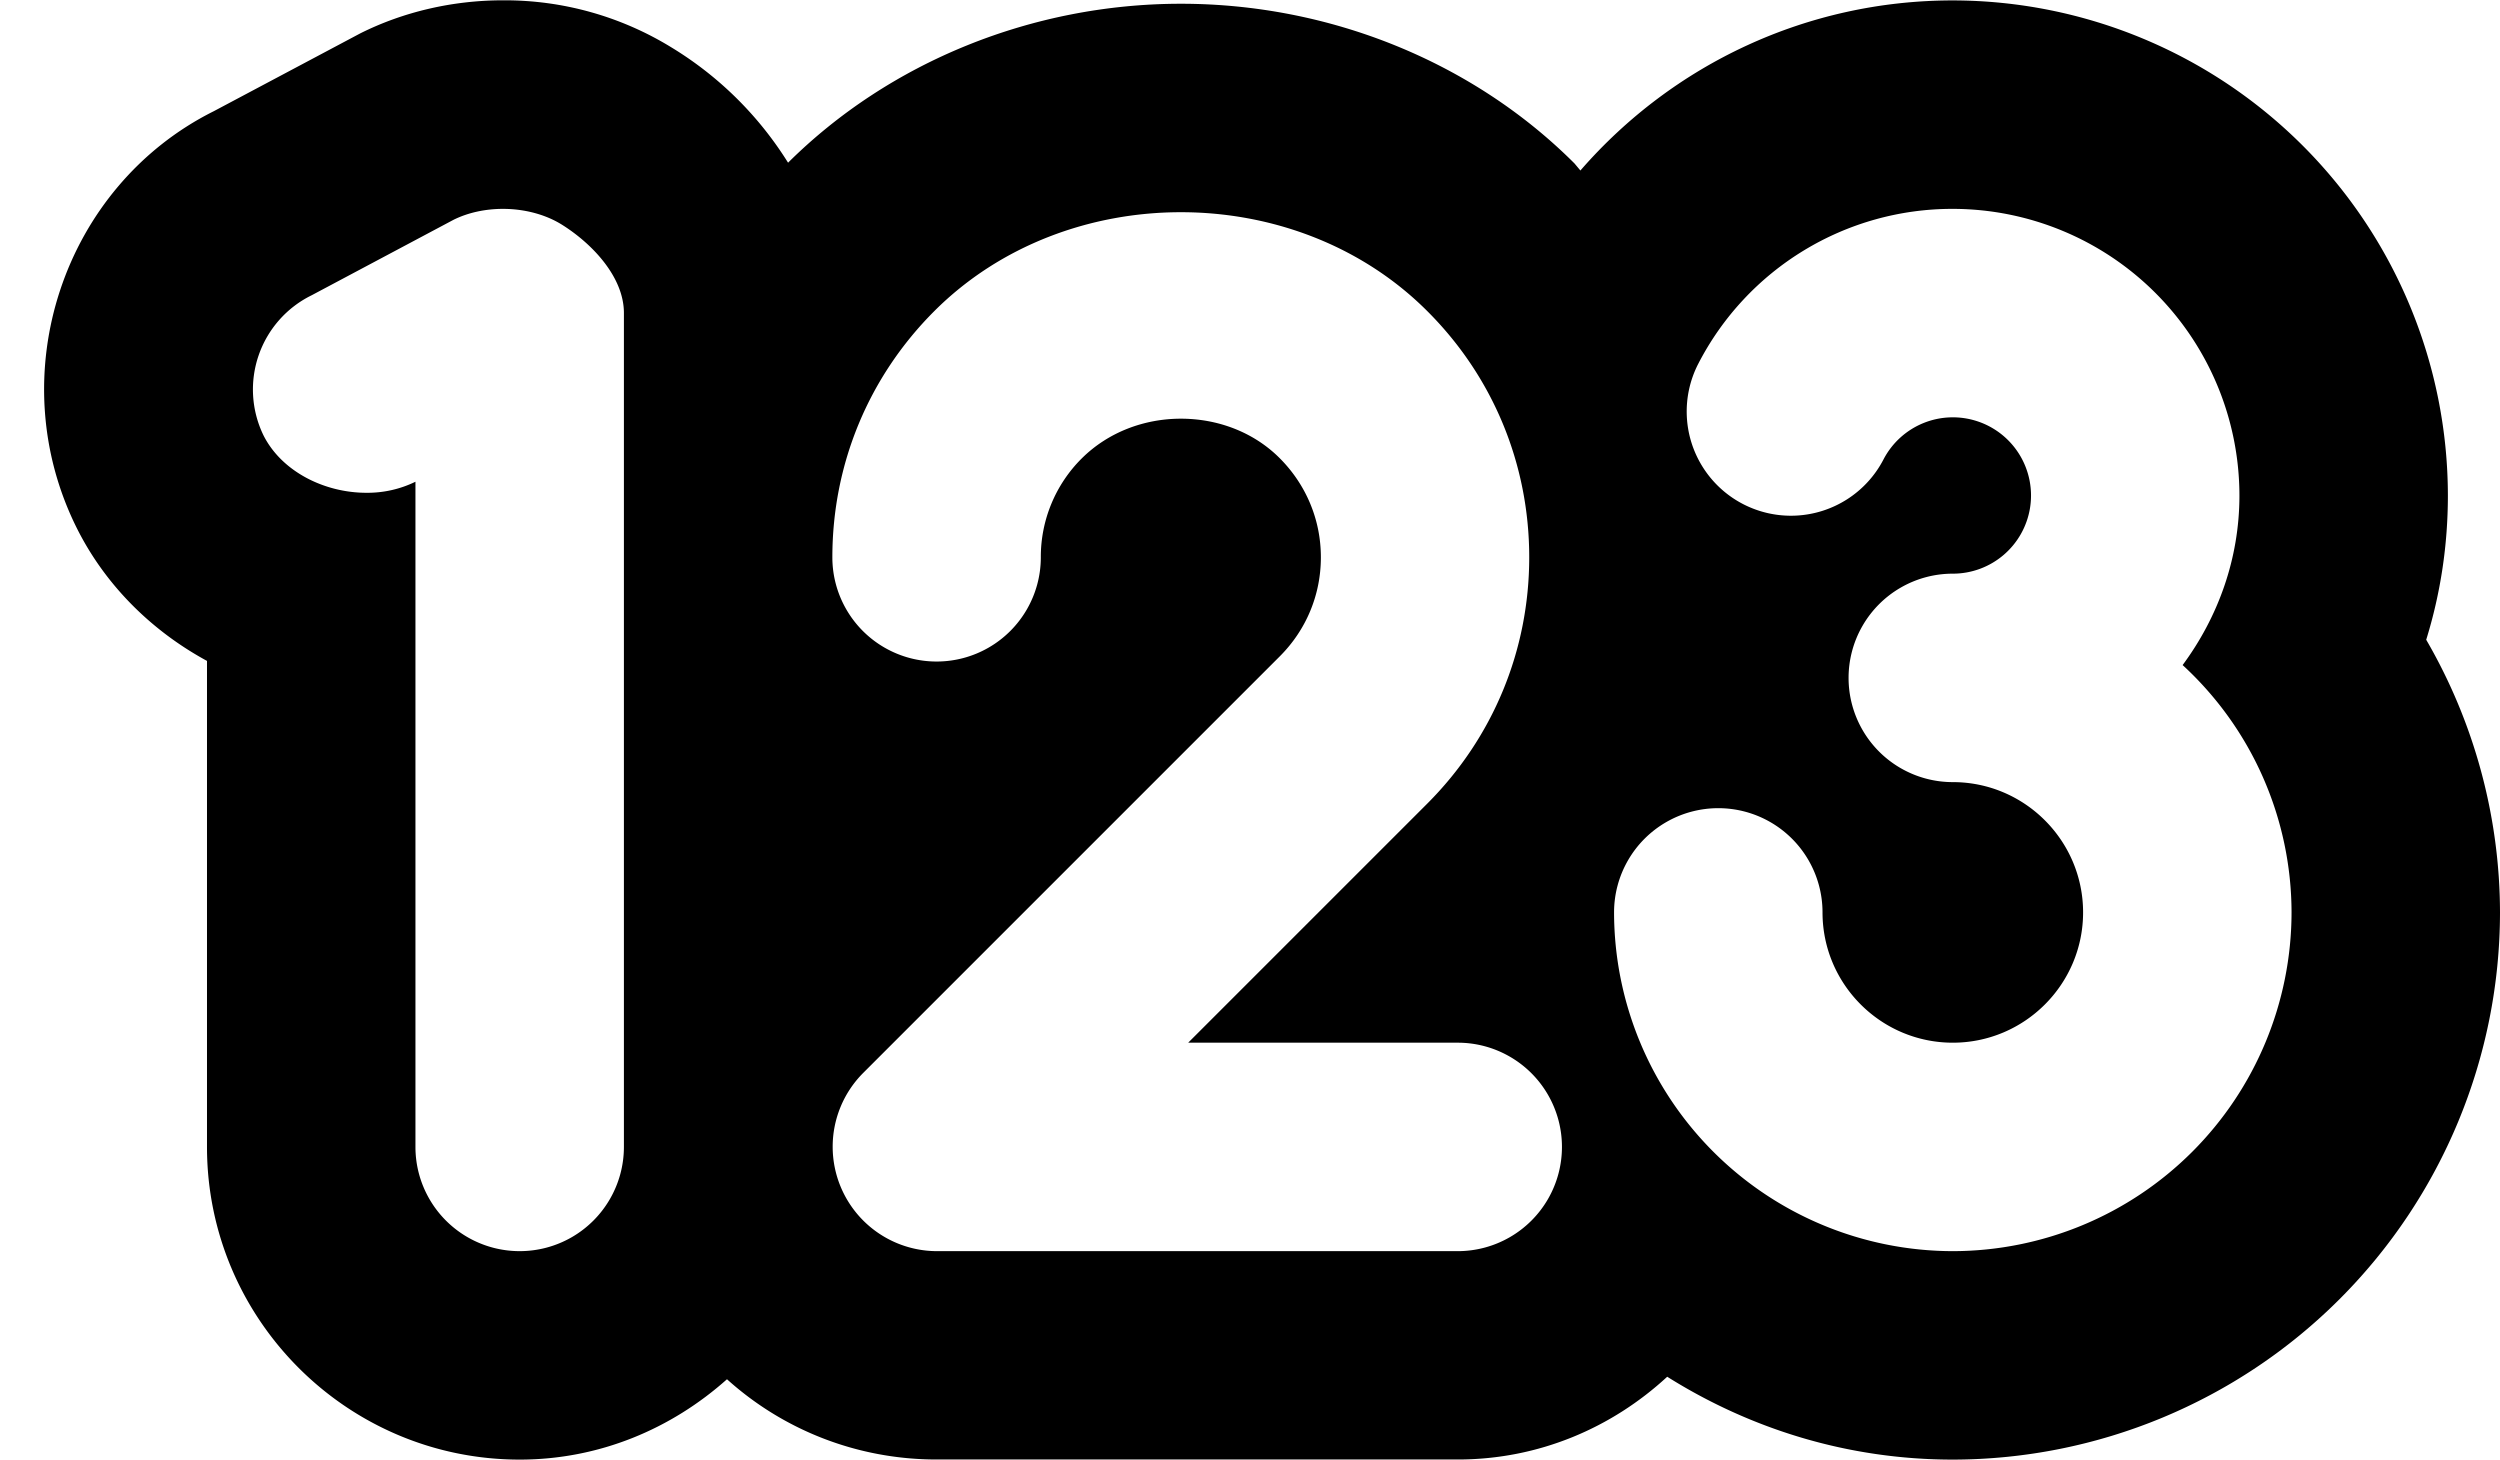 <svg xmlns="http://www.w3.org/2000/svg" version="1.2" viewBox="0 0 23.986 14.004"><path d="M23.278 6.138c.138-.445.208-.91.208-1.384a4.756 4.756 0 0 0-4.75-4.75c-1.396 0-2.685.61-3.573 1.632l-.056-.067C14.134.595 12.758.036 11.331.036c-1.422 0-2.794.556-3.77 1.525A3.398 3.398 0 0 0 6.439.453a3.054 3.054 0 0 0-1.613-.45c-.482 0-.955.11-1.369.317l-1.406.747C.609 1.787 0 3.593.738 5.069c.272.543.714.982 1.248 1.272v4.663c0 1.654 1.346 3 3 3 .766 0 1.458-.297 1.989-.771.54.487 1.25.77 2.011.77h5c.778 0 1.479-.304 2.01-.794.796.5 1.731.795 2.74.795a5.256 5.256 0 0 0 5.25-5.25 5.23 5.23 0 0 0-.708-2.616zM5.986 11.004a1 1 0 0 1-2 0V4.622a1.052 1.052 0 0 1-.471.106c-.401 0-.813-.203-.988-.553a1.007 1.007 0 0 1 .463-1.342l1.361-.724c.141-.07.307-.105.475-.105.199 0 .4.05.561.149.294.183.599.504.599.85v8zm8 1h-5a1.002 1.002 0 0 1-.707-1.707l4-4c.254-.254.394-.591.394-.95 0-.358-.14-.695-.394-.95s-.601-.38-.949-.38-.696.127-.952.382a1.333 1.333 0 0 0-.392.948 1 1 0 0 1-2 0c0-.894.348-1.733.98-2.364.632-.631 1.498-.947 2.364-.947s1.731.316 2.363.948c.632.63.979 1.47.979 2.363s-.348 1.733-.979 2.364L11.4 10.004h2.586a1 1 0 0 1 0 2zm4.75 0a3.254 3.254 0 0 1-3.25-3.25 1 1 0 0 1 2 0c0 .689.561 1.25 1.25 1.25s1.25-.561 1.25-1.25-.561-1.25-1.25-1.25a1 1 0 0 1 0-2 .75.75 0 1 0-.665-1.096 1 1 0 0 1-1.776-.92 2.741 2.741 0 0 1 2.441-1.484 2.753 2.753 0 0 1 2.75 2.75c0 .61-.207 1.17-.545 1.627a3.23 3.23 0 0 1 1.045 2.373 3.254 3.254 0 0 1-3.25 3.25z"/></svg>